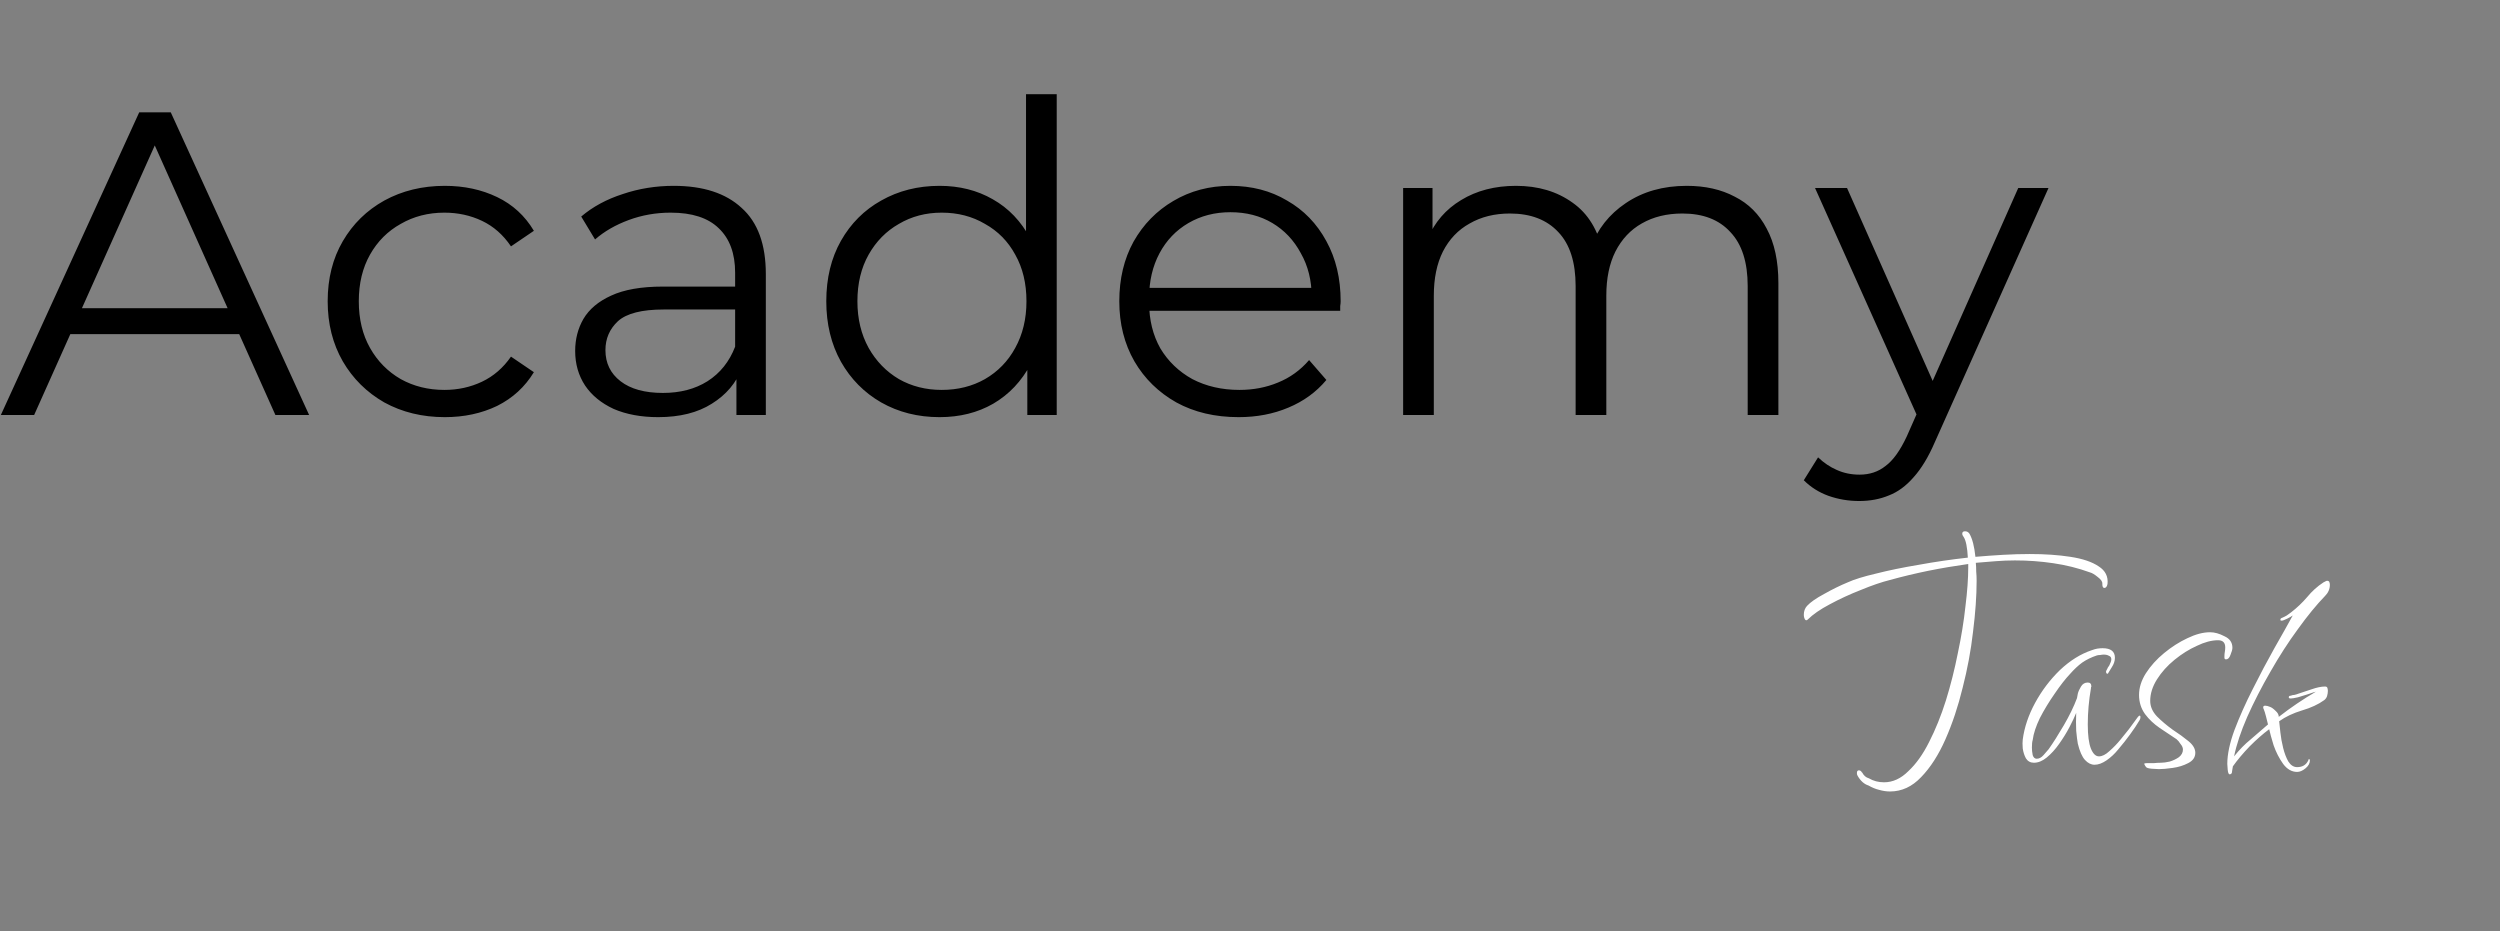 <svg width="247" height="92" viewBox="0 0 247 92" fill="none" xmlns="http://www.w3.org/2000/svg">
<rect x="0" y="0" width="247" height="92" fill="#808080" stroke="none"/>
<path d="M186.734 78.198C186.392 78.198 186.037 78.146 185.669 78.041C185.327 77.962 184.973 77.817 184.605 77.607C184.184 77.475 183.829 77.16 183.54 76.661C183.487 76.582 183.461 76.49 183.461 76.385C183.461 76.201 183.527 76.109 183.658 76.109C183.79 76.109 183.895 76.187 183.974 76.345V76.306C184.131 76.621 184.355 76.818 184.644 76.897C185.091 77.16 185.59 77.291 186.142 77.291C187.01 77.291 187.811 76.923 188.547 76.187C189.31 75.478 189.993 74.518 190.598 73.309C191.229 72.074 191.781 70.707 192.254 69.209C192.727 67.684 193.121 66.12 193.437 64.517C193.778 62.913 194.028 61.375 194.186 59.903C194.37 58.431 194.462 57.143 194.462 56.039V55.724C193.147 55.908 191.833 56.131 190.519 56.394C189.231 56.657 187.969 56.959 186.734 57.301C185.893 57.511 184.933 57.84 183.855 58.287C182.778 58.707 181.753 59.181 180.78 59.706C179.834 60.206 179.111 60.705 178.611 61.205C178.506 61.31 178.414 61.31 178.335 61.205C178.257 61.073 178.217 60.915 178.217 60.731C178.217 60.39 178.322 60.101 178.533 59.864C178.874 59.496 179.439 59.102 180.228 58.681C181.017 58.234 181.792 57.853 182.554 57.538C183.185 57.249 184.118 56.959 185.354 56.67C186.589 56.355 187.995 56.066 189.573 55.803C191.15 55.514 192.766 55.277 194.422 55.093C194.37 54.094 194.238 53.424 194.028 53.082C193.923 52.951 193.87 52.833 193.87 52.727C193.87 52.57 193.962 52.491 194.146 52.491C194.33 52.491 194.475 52.57 194.58 52.727C194.869 53.227 195.066 53.989 195.171 55.014C196.091 54.935 196.998 54.87 197.892 54.817C198.812 54.765 199.693 54.738 200.534 54.738C202.032 54.738 203.373 54.83 204.555 55.014C205.765 55.198 206.698 55.514 207.355 55.961C208.012 56.381 208.301 56.959 208.222 57.695C208.17 57.958 208.065 58.09 207.907 58.09C207.775 58.09 207.71 57.958 207.71 57.695C207.736 57.485 207.591 57.262 207.276 57.025C206.961 56.762 206.698 56.605 206.487 56.552C205.331 56.131 204.122 55.829 202.86 55.645C201.625 55.461 200.363 55.369 199.075 55.369C198.444 55.369 197.8 55.395 197.143 55.448C196.512 55.501 195.868 55.553 195.211 55.606C195.237 55.869 195.25 56.158 195.25 56.473C195.277 56.762 195.29 57.065 195.29 57.38C195.29 58.878 195.171 60.561 194.935 62.427C194.725 64.267 194.383 66.107 193.91 67.947C193.463 69.787 192.898 71.482 192.214 73.033C191.531 74.584 190.729 75.833 189.809 76.779C188.915 77.725 187.89 78.198 186.734 78.198ZM200.95 75.359C200.608 75.359 200.345 75.215 200.161 74.926C200.003 74.637 199.898 74.308 199.846 73.94C199.819 73.572 199.819 73.283 199.846 73.073C200.003 71.863 200.411 70.654 201.068 69.445C201.725 68.236 202.54 67.158 203.512 66.212C204.511 65.266 205.563 64.609 206.667 64.241C206.877 64.162 207.061 64.109 207.219 64.083C207.403 64.057 207.574 64.043 207.731 64.043C208.546 64.043 208.954 64.359 208.954 64.99C208.954 65.305 208.848 65.621 208.638 65.936L208.323 66.449C208.296 66.527 208.257 66.567 208.204 66.567C208.152 66.567 208.112 66.527 208.086 66.449C208.06 66.37 208.073 66.291 208.126 66.212C208.178 66.133 208.218 66.054 208.244 65.975C208.296 65.897 208.349 65.818 208.402 65.739C208.533 65.476 208.599 65.279 208.599 65.147C208.599 64.963 208.52 64.845 208.362 64.793C208.231 64.714 208.06 64.674 207.85 64.674C207.744 64.674 207.626 64.687 207.495 64.714C207.39 64.714 207.284 64.727 207.179 64.753C206.627 64.937 206.141 65.174 205.72 65.463C205.326 65.752 204.932 66.12 204.538 66.567C204.064 67.066 203.552 67.723 203 68.538C202.448 69.327 201.962 70.129 201.541 70.943C201.147 71.758 200.91 72.481 200.831 73.112C200.779 73.27 200.752 73.519 200.752 73.861C200.752 74.098 200.779 74.347 200.831 74.61C200.91 74.847 201.042 74.965 201.226 74.965C201.462 74.965 201.686 74.847 201.896 74.61C202.106 74.374 202.277 74.177 202.408 74.019C202.855 73.388 203.355 72.599 203.907 71.653C204.459 70.707 204.892 69.813 205.208 68.972L205.287 68.538C205.339 68.328 205.444 68.091 205.602 67.829C205.76 67.566 205.983 67.434 206.272 67.434C206.509 67.434 206.627 67.566 206.627 67.829C206.627 67.855 206.614 67.881 206.588 67.907C206.588 67.934 206.588 67.96 206.588 67.986C206.483 68.591 206.404 69.195 206.351 69.8C206.299 70.378 206.272 70.97 206.272 71.574C206.272 72.652 206.378 73.454 206.588 73.979C206.798 74.479 207.061 74.729 207.376 74.729C207.692 74.729 208.034 74.558 208.402 74.216C208.796 73.874 209.164 73.493 209.506 73.073C209.874 72.626 210.15 72.284 210.334 72.047L211.201 70.865C211.28 70.759 211.346 70.707 211.398 70.707C211.451 70.707 211.477 70.746 211.477 70.825C211.477 70.957 211.451 71.062 211.398 71.141C211.135 71.587 210.82 72.061 210.452 72.56C210.11 73.033 209.716 73.533 209.269 74.058C208.927 74.479 208.546 74.834 208.126 75.123C207.705 75.412 207.311 75.557 206.943 75.557C206.601 75.557 206.286 75.399 205.996 75.083C205.707 74.768 205.471 74.229 205.287 73.467C205.234 73.178 205.182 72.757 205.129 72.205C205.103 71.627 205.103 71.035 205.129 70.431C204.971 70.825 204.748 71.298 204.459 71.85C204.17 72.402 203.828 72.954 203.434 73.506C203.066 74.032 202.658 74.479 202.211 74.847C201.791 75.189 201.37 75.359 200.95 75.359ZM213.308 75.99C213.203 75.99 212.966 75.977 212.598 75.951C212.257 75.925 212.059 75.859 212.007 75.754C212.007 75.754 211.981 75.714 211.928 75.635L211.849 75.478C211.849 75.425 211.928 75.399 212.086 75.399C212.349 75.399 212.585 75.399 212.795 75.399C213.032 75.373 213.269 75.359 213.505 75.359C213.742 75.359 214.031 75.32 214.373 75.241C214.714 75.136 215.017 74.991 215.279 74.807C215.542 74.597 215.674 74.347 215.674 74.058C215.674 73.874 215.595 73.69 215.437 73.506C215.306 73.296 215.174 73.138 215.043 73.033C214.517 72.691 213.965 72.323 213.387 71.929C212.809 71.535 212.322 71.075 211.928 70.549C211.534 69.997 211.337 69.366 211.337 68.657C211.337 67.947 211.56 67.237 212.007 66.527C212.48 65.791 213.085 65.121 213.821 64.517C214.557 63.912 215.319 63.426 216.107 63.058C216.922 62.663 217.671 62.466 218.355 62.466C218.802 62.466 219.275 62.598 219.774 62.861C220.3 63.097 220.563 63.478 220.563 64.004C220.563 64.162 220.497 64.398 220.366 64.714C220.261 65.003 220.116 65.147 219.932 65.147C219.853 65.147 219.801 65.108 219.774 65.029C219.774 64.95 219.774 64.885 219.774 64.832C219.774 64.674 219.787 64.53 219.814 64.398C219.84 64.241 219.853 64.096 219.853 63.965C219.853 63.491 219.617 63.255 219.143 63.255C218.513 63.255 217.816 63.439 217.054 63.807C216.291 64.149 215.555 64.609 214.846 65.187C214.136 65.765 213.558 66.409 213.111 67.119C212.664 67.829 212.441 68.538 212.441 69.248C212.441 69.8 212.664 70.313 213.111 70.786C213.558 71.233 214.07 71.666 214.649 72.087C215.253 72.481 215.779 72.862 216.226 73.23C216.673 73.598 216.896 73.979 216.896 74.374C216.896 74.821 216.659 75.162 216.186 75.399C215.739 75.635 215.227 75.793 214.649 75.872C214.097 75.951 213.65 75.99 213.308 75.99ZM220.293 76.503C220.188 76.503 220.122 76.345 220.096 76.03C220.07 75.741 220.057 75.557 220.057 75.478C220.057 74.531 220.293 73.414 220.766 72.126C221.266 70.812 221.87 69.458 222.58 68.065C223.29 66.646 224 65.305 224.709 64.043C225.445 62.755 226.05 61.678 226.523 60.81C226.418 60.889 226.234 60.994 225.971 61.126C225.708 61.257 225.524 61.323 225.419 61.323C225.34 61.323 225.301 61.297 225.301 61.244C225.301 61.139 225.353 61.073 225.458 61.047C225.642 60.968 225.8 60.889 225.932 60.81C226.089 60.705 226.234 60.6 226.365 60.495C226.944 60.048 227.469 59.549 227.942 58.997C228.416 58.418 228.954 57.932 229.559 57.538C229.612 57.511 229.664 57.485 229.717 57.459C229.796 57.406 229.861 57.38 229.914 57.38C230.045 57.38 230.124 57.433 230.15 57.538C230.177 57.617 230.19 57.695 230.19 57.774C230.19 58.195 230.032 58.563 229.717 58.878C228.876 59.746 227.982 60.837 227.036 62.151C226.089 63.439 225.182 64.845 224.315 66.37C223.448 67.868 222.685 69.353 222.028 70.825C221.397 72.271 220.964 73.572 220.727 74.729C221.253 74.071 221.792 73.519 222.344 73.073C222.896 72.599 223.474 72.1 224.078 71.574C224.026 71.338 223.96 71.075 223.881 70.786C223.802 70.47 223.724 70.221 223.645 70.037C223.618 70.01 223.605 69.958 223.605 69.879C223.605 69.774 223.671 69.721 223.802 69.721C223.934 69.721 224.092 69.761 224.276 69.839C224.433 69.892 224.617 70.023 224.828 70.234C225.038 70.418 225.143 70.615 225.143 70.825C226.326 69.905 227.548 69.077 228.81 68.341C228.678 68.367 228.429 68.446 228.061 68.578C227.719 68.683 227.377 68.788 227.036 68.893C226.694 68.972 226.457 69.011 226.326 69.011C226.194 69.011 226.129 68.972 226.129 68.893C226.129 68.788 226.194 68.735 226.326 68.735C226.457 68.683 226.576 68.657 226.681 68.657C226.812 68.63 226.944 68.591 227.075 68.538C227.443 68.407 227.877 68.262 228.376 68.105C228.902 67.921 229.349 67.829 229.717 67.829C229.848 67.829 229.927 67.881 229.953 67.986C229.98 68.091 229.993 68.183 229.993 68.262C229.993 68.42 229.966 68.591 229.914 68.775C229.861 68.933 229.769 69.064 229.638 69.169C229.06 69.59 228.324 69.931 227.43 70.194C226.562 70.457 225.813 70.812 225.182 71.259C225.209 71.495 225.248 71.863 225.301 72.363C225.353 72.862 225.445 73.375 225.577 73.901C225.708 74.426 225.879 74.873 226.089 75.241C226.326 75.609 226.615 75.793 226.957 75.793C227.482 75.793 227.85 75.57 228.061 75.123C228.061 75.044 228.087 75.005 228.14 75.005C228.192 75.005 228.218 75.044 228.218 75.123C228.218 75.412 228.074 75.675 227.785 75.911C227.496 76.148 227.22 76.266 226.957 76.266C226.431 76.266 225.971 76.003 225.577 75.478C225.182 74.926 224.867 74.308 224.63 73.625C224.42 72.941 224.276 72.415 224.197 72.047C223.592 72.494 222.948 73.059 222.265 73.743C221.608 74.426 221.056 75.083 220.609 75.714C220.582 75.819 220.556 75.977 220.53 76.187C220.53 76.398 220.451 76.503 220.293 76.503Z" fill="white"/>
<path d="M0.085 41L13.754 11.1H16.872L30.541 41H27.209L14.651 12.937H15.932L3.374 41H0.085ZM5.467 33.012L6.407 30.45H23.792L24.732 33.012H5.467ZM43.949 41.214C41.728 41.214 39.735 40.73 37.969 39.761C36.232 38.765 34.865 37.412 33.869 35.703C32.872 33.966 32.374 31.987 32.374 29.766C32.374 27.517 32.872 25.537 33.869 23.829C34.865 22.12 36.232 20.782 37.969 19.814C39.735 18.846 41.728 18.361 43.949 18.361C45.857 18.361 47.58 18.732 49.118 19.472C50.656 20.212 51.866 21.323 52.748 22.804L50.485 24.341C49.716 23.202 48.762 22.362 47.623 21.821C46.484 21.28 45.245 21.01 43.907 21.01C42.312 21.01 40.874 21.38 39.593 22.12C38.311 22.832 37.3 23.843 36.56 25.153C35.819 26.463 35.449 28.001 35.449 29.766C35.449 31.532 35.819 33.069 36.56 34.379C37.3 35.689 38.311 36.714 39.593 37.455C40.874 38.167 42.312 38.523 43.907 38.523C45.245 38.523 46.484 38.252 47.623 37.711C48.762 37.17 49.716 36.344 50.485 35.234L52.748 36.771C51.866 38.224 50.656 39.334 49.118 40.103C47.58 40.843 45.857 41.214 43.949 41.214ZM72.759 41V36.045L72.631 35.234V26.947C72.631 25.039 72.09 23.573 71.008 22.547C69.954 21.522 68.374 21.01 66.266 21.01C64.814 21.01 63.433 21.252 62.123 21.736C60.813 22.22 59.703 22.861 58.791 23.658L57.425 21.394C58.564 20.426 59.931 19.686 61.525 19.173C63.12 18.632 64.8 18.361 66.566 18.361C69.47 18.361 71.706 19.088 73.272 20.54C74.866 21.964 75.664 24.142 75.664 27.075V41H72.759ZM65.028 41.214C63.348 41.214 61.881 40.943 60.628 40.402C59.404 39.833 58.464 39.064 57.809 38.095C57.154 37.099 56.827 35.96 56.827 34.678C56.827 33.511 57.097 32.457 57.638 31.517C58.208 30.549 59.119 29.78 60.372 29.211C61.653 28.613 63.362 28.314 65.498 28.314H73.229V30.578H65.583C63.419 30.578 61.91 30.962 61.055 31.731C60.23 32.5 59.817 33.454 59.817 34.593C59.817 35.874 60.315 36.899 61.312 37.668C62.308 38.437 63.704 38.822 65.498 38.822C67.206 38.822 68.673 38.437 69.897 37.668C71.15 36.871 72.061 35.732 72.631 34.251L73.314 36.344C72.745 37.825 71.748 39.007 70.324 39.889C68.929 40.772 67.163 41.214 65.028 41.214ZM92.828 41.214C90.692 41.214 88.77 40.73 87.062 39.761C85.382 38.793 84.058 37.455 83.089 35.746C82.121 34.009 81.637 32.016 81.637 29.766C81.637 27.488 82.121 25.495 83.089 23.786C84.058 22.078 85.382 20.753 87.062 19.814C88.77 18.846 90.692 18.361 92.828 18.361C94.793 18.361 96.544 18.803 98.082 19.686C99.648 20.568 100.887 21.864 101.798 23.573C102.738 25.253 103.208 27.317 103.208 29.766C103.208 32.187 102.752 34.251 101.841 35.96C100.93 37.668 99.691 38.978 98.125 39.889C96.587 40.772 94.822 41.214 92.828 41.214ZM93.042 38.523C94.636 38.523 96.06 38.167 97.313 37.455C98.595 36.714 99.591 35.689 100.303 34.379C101.044 33.041 101.414 31.503 101.414 29.766C101.414 28.001 101.044 26.463 100.303 25.153C99.591 23.843 98.595 22.832 97.313 22.12C96.06 21.38 94.636 21.01 93.042 21.01C91.475 21.01 90.066 21.38 88.813 22.12C87.56 22.832 86.563 23.843 85.823 25.153C85.083 26.463 84.712 28.001 84.712 29.766C84.712 31.503 85.083 33.041 85.823 34.379C86.563 35.689 87.56 36.714 88.813 37.455C90.066 38.167 91.475 38.523 93.042 38.523ZM101.499 41V34.251L101.798 29.723L101.371 25.196V9.306H104.404V41H101.499ZM122.375 41.214C120.04 41.214 117.99 40.73 116.224 39.761C114.459 38.765 113.078 37.412 112.081 35.703C111.084 33.966 110.586 31.987 110.586 29.766C110.586 27.545 111.056 25.58 111.996 23.872C112.964 22.163 114.274 20.825 115.925 19.856C117.605 18.86 119.485 18.361 121.564 18.361C123.671 18.361 125.536 18.846 127.159 19.814C128.811 20.753 130.106 22.092 131.046 23.829C131.986 25.537 132.456 27.517 132.456 29.766C132.456 29.909 132.441 30.065 132.413 30.236C132.413 30.378 132.413 30.535 132.413 30.706H112.893V28.442H130.79L129.594 29.339C129.594 27.716 129.238 26.278 128.526 25.025C127.843 23.743 126.903 22.747 125.707 22.035C124.511 21.323 123.13 20.967 121.564 20.967C120.026 20.967 118.645 21.323 117.42 22.035C116.196 22.747 115.242 23.743 114.558 25.025C113.875 26.306 113.533 27.773 113.533 29.424V29.894C113.533 31.603 113.903 33.112 114.644 34.422C115.413 35.703 116.466 36.714 117.805 37.455C119.172 38.167 120.723 38.523 122.461 38.523C123.827 38.523 125.095 38.281 126.262 37.796C127.458 37.312 128.483 36.572 129.338 35.575L131.046 37.54C130.049 38.736 128.796 39.647 127.287 40.274C125.806 40.9 124.169 41.214 122.375 41.214ZM166.649 18.361C168.472 18.361 170.052 18.717 171.39 19.429C172.757 20.113 173.811 21.166 174.551 22.59C175.32 24.014 175.705 25.808 175.705 27.972V41H172.672V28.271C172.672 25.908 172.102 24.128 170.963 22.932C169.853 21.707 168.272 21.095 166.222 21.095C164.684 21.095 163.346 21.423 162.207 22.078C161.096 22.704 160.228 23.63 159.601 24.854C159.003 26.05 158.704 27.502 158.704 29.211V41H155.672V28.271C155.672 25.908 155.102 24.128 153.963 22.932C152.824 21.707 151.229 21.095 149.179 21.095C147.67 21.095 146.346 21.423 145.207 22.078C144.068 22.704 143.185 23.63 142.558 24.854C141.96 26.05 141.661 27.502 141.661 29.211V41H138.629V18.575H141.533V24.64L141.063 23.573C141.747 21.949 142.843 20.682 144.352 19.771C145.89 18.831 147.698 18.361 149.777 18.361C151.97 18.361 153.835 18.917 155.373 20.027C156.91 21.109 157.907 22.747 158.363 24.939L157.167 24.47C157.822 22.647 158.975 21.181 160.626 20.07C162.307 18.931 164.314 18.361 166.649 18.361ZM183.683 49.5C182.629 49.5 181.618 49.329 180.65 48.988C179.71 48.646 178.899 48.133 178.215 47.45L179.625 45.186C180.194 45.727 180.807 46.14 181.462 46.425C182.145 46.738 182.9 46.895 183.725 46.895C184.722 46.895 185.576 46.61 186.288 46.04C187.029 45.499 187.726 44.531 188.381 43.136L189.834 39.847L190.175 39.377L199.402 18.575H202.392L191.158 43.691C190.531 45.143 189.834 46.297 189.065 47.151C188.324 48.005 187.513 48.603 186.63 48.945C185.747 49.315 184.765 49.5 183.683 49.5ZM189.663 41.641L179.326 18.575H182.487L191.628 39.163L189.663 41.641Z" fill="black"/>
</svg>
